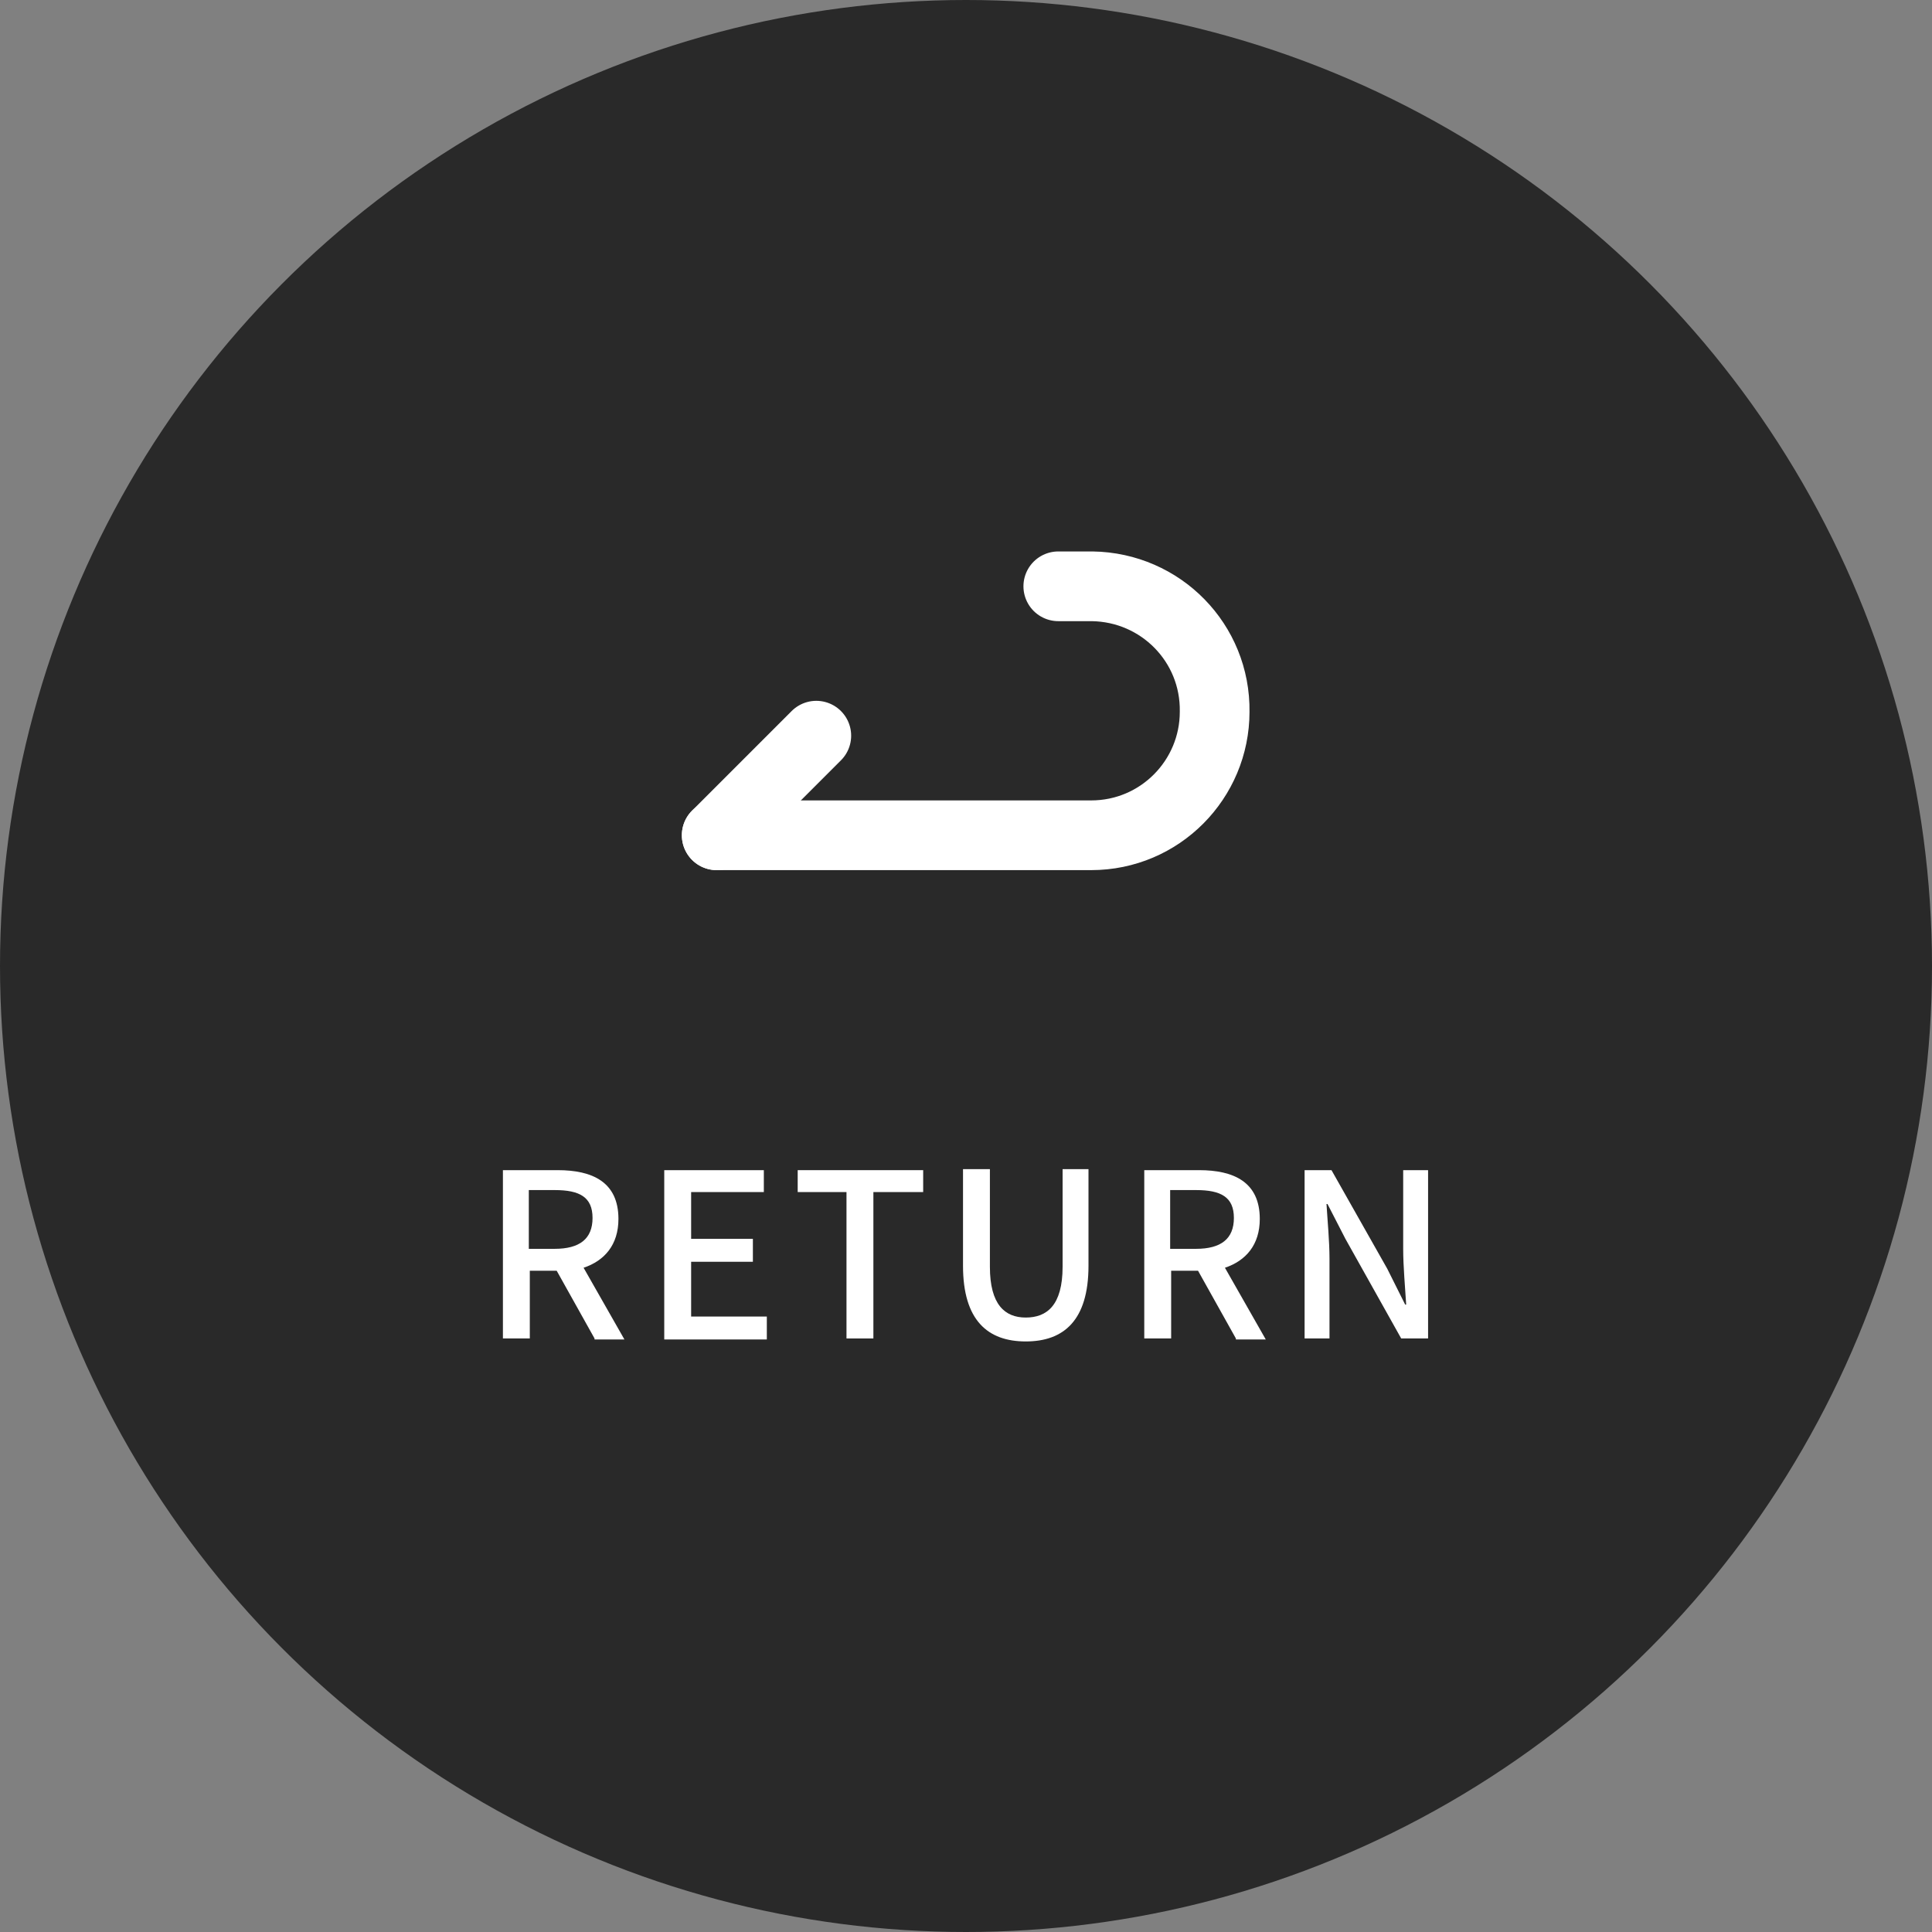 <?xml version="1.0" encoding="utf-8"?>
<!-- Generator: Adobe Illustrator 23.0.0, SVG Export Plug-In . SVG Version: 6.00 Build 0)  -->
<svg version="1.1" id="レイヤー_1" xmlns="http://www.w3.org/2000/svg" xmlns:xlink="http://www.w3.org/1999/xlink" x="0px"
	 y="0px" viewBox="0 0 194 194" style="enable-background:new 0 0 194 194;" xml:space="preserve">
<rect x="0" y="0" width="194" height="194" fill="#808080" stroke="none"/>
<style type="text/css">
	.st0{fill:#292929;}
	.st1{enable-background:new    ;}
	.st2{fill:#FFFFFF;}
	.st3{fill:none;stroke:#FFFFFF;stroke-width:7;stroke-linecap:round;stroke-miterlimit:10;}
	.st4{fill:none;stroke:#FFFFFF;stroke-width:7;stroke-linecap:round;stroke-linejoin:round;stroke-miterlimit:10;}
</style>
<g id="グループ化_59" transform="translate(-1823 -983)">
	<circle id="楕円形_26" class="st0" cx="1920" cy="1080" r="97"/>
	<g class="st1">
		<path class="st2" d="M1882.7,1117.4l-3.8-6.8h-2.7v6.8h-2.7v-16.9h5.5c3.5,0,6.1,1.2,6.1,4.9c0,2.6-1.4,4.2-3.5,4.9l4.1,7.2
			H1882.7z M1876.1,1108.4h2.6c2.5,0,3.8-1,3.8-3.1s-1.3-2.8-3.8-2.8h-2.6V1108.4z"/>
		<path class="st2" d="M1889.7,1100.5h10v2.2h-7.3v4.7h6.2v2.3h-6.2v5.5h7.6v2.3h-10.3V1100.5z"/>
		<path class="st2" d="M1908.1,1102.7h-5v-2.2h12.6v2.2h-5v14.7h-2.7V1102.7z"/>
		<path class="st2" d="M1919.7,1110.1v-9.7h2.7v9.8c0,3.8,1.5,5.1,3.6,5.1c2.1,0,3.7-1.2,3.7-5.1v-9.8h2.6v9.7
			c0,5.5-2.5,7.6-6.3,7.6S1919.7,1115.6,1919.7,1110.1z"/>
		<path class="st2" d="M1947.1,1117.4l-3.8-6.8h-2.7v6.8h-2.7v-16.9h5.5c3.5,0,6.1,1.2,6.1,4.9c0,2.6-1.4,4.2-3.5,4.9l4.1,7.2
			H1947.1z M1940.5,1108.4h2.6c2.5,0,3.8-1,3.8-3.1s-1.3-2.8-3.8-2.8h-2.6V1108.4z"/>
		<path class="st2" d="M1954,1100.5h2.7l5.6,9.9l1.8,3.6h0.1c-0.1-1.7-0.3-3.8-0.3-5.6v-7.9h2.5v16.9h-2.7l-5.6-10l-1.8-3.5h-0.1
			c0.1,1.7,0.3,3.7,0.3,5.5v8h-2.5V1100.5z"/>
	</g>
	<g id="back_icon01" transform="translate(1894.968 1041.873)">
		<path id="パス_119" class="st3" d="M34.3,0h3.4C44.6,0.1,50.1,5.7,50,12.6C50,19.4,44.5,25,37.6,25H0"/>
		<line id="線_1" class="st4" x1="10" y1="15" x2="0" y2="25"/>
	</g>
</g>
</svg>
